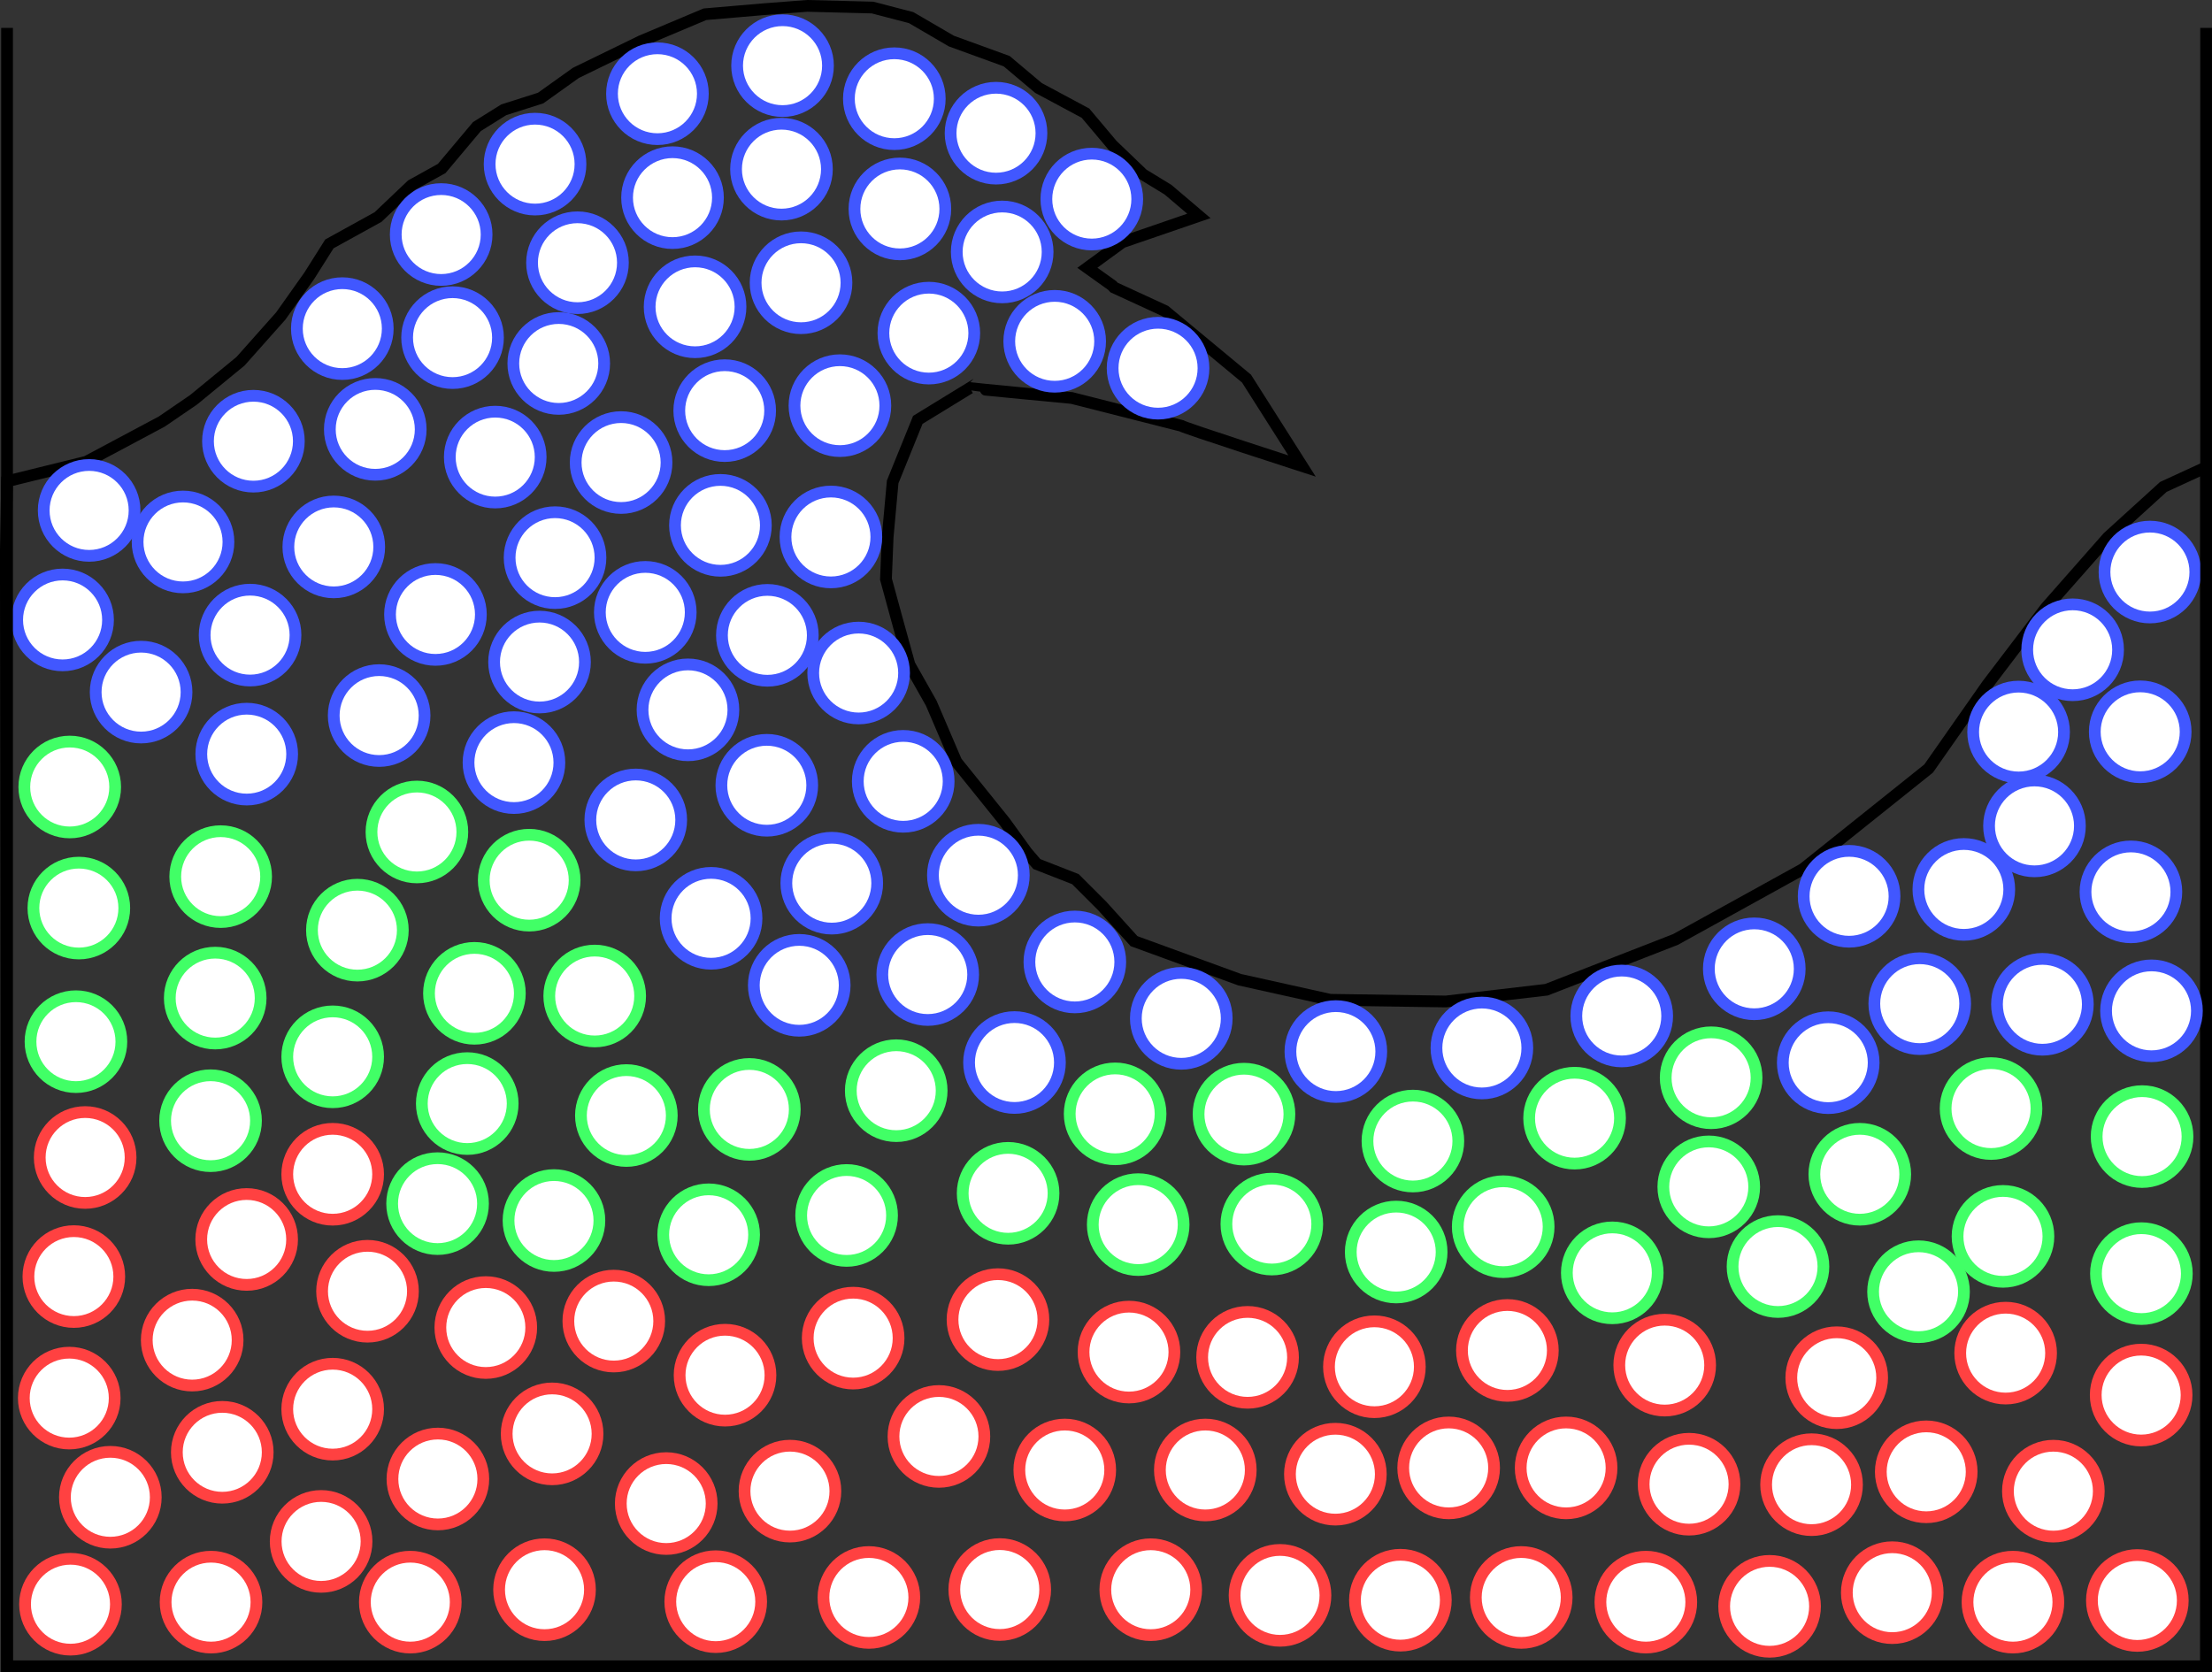 <?xml version="1.0" encoding="UTF-8" standalone="no"?>
<!-- Created with Inkscape (http://www.inkscape.org/) -->

<svg
   xmlns:dc="http://purl.org/dc/elements/1.1/"
   xmlns:cc="http://creativecommons.org/ns#"
   xmlns:rdf="http://www.w3.org/1999/02/22-rdf-syntax-ns#"
   xmlns:svg="http://www.w3.org/2000/svg"
   xmlns="http://www.w3.org/2000/svg"
   xmlns:sodipodi="http://sodipodi.sourceforge.net/DTD/sodipodi-0.dtd"
   xmlns:inkscape="http://www.inkscape.org/namespaces/inkscape"
   width="188.303"
   height="142.374"
   id="svg2"
   version="1.1"
   inkscape:version="0.91 r"
   sodipodi:docname="freezing-fluid.svg"
   inkscape:export-filename="/home/chardon/Documents/Depot/gforge/star/v1_CGF2015/images/particles-multiscale.png"
   inkscape:export-xdpi="400"
   inkscape:export-ydpi="400">
  <rect width="100%" height="100%" fill="#333333" stroke="none"/>
  <defs
     id="defs4">
    <marker
       inkscape:stockid="Arrow1Send"
       orient="auto"
       refY="0"
       refX="0"
       id="Arrow1Send"
       style="overflow:visible">
      <path
         id="path5031"
         d="M 0,0 5,-5 -12.5,0 5,5 0,0 Z"
         style="fill-rule:evenodd;stroke:#000000;stroke-width:1pt"
         transform="matrix(-0.2,0,0,-0.2,-1.2,0)"
         inkscape:connector-curvature="0" />
    </marker>
    <marker
       inkscape:stockid="Arrow1Mend"
       orient="auto"
       refY="0"
       refX="0"
       id="Arrow1Mend"
       style="overflow:visible">
      <path
         id="path5025"
         d="M 0,0 5,-5 -12.5,0 5,5 0,0 Z"
         style="fill-rule:evenodd;stroke:#000000;stroke-width:1pt"
         transform="matrix(-0.4,0,0,-0.4,-4,0)"
         inkscape:connector-curvature="0" />
    </marker>
    <marker
       inkscape:stockid="Arrow1Mend"
       orient="auto"
       refY="0"
       refX="0"
       id="Arrow1Mend-0"
       style="overflow:visible">
      <path
         inkscape:connector-curvature="0"
         id="path5025-7"
         d="M 0,0 5,-5 -12.5,0 5,5 0,0 Z"
         style="fill-rule:evenodd;stroke:#000000;stroke-width:1pt"
         transform="matrix(-0.4,0,0,-0.4,-4,0)" />
    </marker>
    <marker
       inkscape:stockid="Arrow1Send"
       orient="auto"
       refY="0"
       refX="0"
       id="Arrow1Send-8"
       style="overflow:visible">
      <path
         id="path5031-8"
         d="M 0,0 5,-5 -12.5,0 5,5 0,0 Z"
         style="fill-rule:evenodd;stroke:#000000;stroke-width:1pt"
         transform="matrix(-0.2,0,0,-0.2,-1.2,0)"
         inkscape:connector-curvature="0" />
    </marker>
    <marker
       inkscape:stockid="Arrow1Mstart"
       orient="auto"
       refY="0"
       refX="0"
       id="Arrow1Mstart"
       style="overflow:visible">
      <path
         inkscape:connector-curvature="0"
         id="path6493"
         d="M 0,0 5,-5 -12.5,0 5,5 0,0 Z"
         style="fill-rule:evenodd;stroke:#000000;stroke-width:1pt"
         transform="matrix(0.4,0,0,0.4,4,0)" />
    </marker>
    <marker
       style="overflow:visible"
       id="Arrow1Mend-0-0"
       refX="0"
       refY="0"
       orient="auto"
       inkscape:stockid="Arrow1Mend">
      <path
         transform="matrix(-0.4,0,0,-0.4,-4,0)"
         style="fill-rule:evenodd;stroke:#000000;stroke-width:1pt"
         d="M 0,0 5,-5 -12.5,0 5,5 0,0 Z"
         id="path5025-7-1"
         inkscape:connector-curvature="0" />
    </marker>
  </defs>
  <sodipodi:namedview
     id="base"
     pagecolor="#ffffff"
     bordercolor="#666666"
     borderopacity="1.0"
     inkscape:pageopacity="1"
     inkscape:pageshadow="2"
     inkscape:zoom="2.8"
     inkscape:cx="95.55882"
     inkscape:cy="38.854146"
     inkscape:document-units="px"
     inkscape:current-layer="layer1"
     showgrid="true"
     inkscape:window-width="1920"
     inkscape:window-height="984"
     inkscape:window-x="0"
     inkscape:window-y="27"
     inkscape:window-maximized="1"
     fit-margin-top="0"
     fit-margin-left="0"
     fit-margin-right="0"
     fit-margin-bottom="0">
    <inkscape:grid
       type="xygrid"
       id="grid2998"
       empspacing="5"
       visible="true"
       enabled="true"
       snapvisiblegridlinesonly="true"
       originx="-652.028"
       originy="193.452" />
  </sodipodi:namedview>
  <g
     inkscape:label="Calque 1"
     inkscape:groupmode="layer"
     id="layer1"
     transform="translate(-652.028,-1103.44)">
    <path
       style="fill:none;stroke:#000000;stroke-width:1;stroke-linecap:butt;stroke-linejoin:miter;stroke-miterlimit:4;stroke-dasharray:none;stroke-opacity:1"
       d="m 652.628,1144.42 6.75,-1.664 6.422,-3.425 2.711,-1.855 3.996,-3.282 3.425,-3.853 2.426,-3.425 1.712,-2.712 4.138,-2.283 2.854,-2.711 2.569,-1.427 2.997,-3.568 2.283,-1.427 3.14,-0.999 2.997,-2.141 5.566,-2.712 5.423,-2.283 4.995,-0.428 3.71,-0.285 5.566,0.143 3.282,0.856 3.425,1.998 4.709,1.712 2.711,2.283 3.996,2.141 2.283,2.712 2.604,2.497 2.141,1.309 2.628,2.233 -6.516,2.239 -2.98,2.175 2.126,1.518 0.141,0.16 4.343,1.999 6.939,5.759 4.73,7.447 c 0,0 -10.215,-3.307 -10.265,-3.427 l -9.345,-2.37 c 0,0 -8.669,-0.818 -8.676,-0.846 l -4.424,2.711 -2.141,5.28 -0.428,4.709 -0.143,3.568 0.856,3.14 1.142,4.138 1.855,3.282 2.141,4.995 4.138,5.138 1.855,2.569 0.856,0.999 3.282,1.284 2.283,2.283 2.711,2.997 8.991,3.282 7.706,1.712 9.847,0.143 8.562,-0.999 10.988,-4.281 10.846,-5.994 10.703,-8.562 4.995,-7.135 4.995,-6.565 5.28,-5.994 4.709,-4.281 3.639,-1.675 0,102.092 -187.202,0 -0.1,-94.933 z"
       id="path3000-0-1"
       inkscape:connector-curvature="0"
       sodipodi:nodetypes="ccccccccccccccccccccccccccccccccccccccccccccccccccccccccccccccccccccc" />
    <circle
       style="fill:#ffffff;fill-opacity:1;stroke:#4157ff;stroke-width:1;stroke-linecap:round;stroke-linejoin:round;stroke-miterlimit:4;stroke-dasharray:none;stroke-dashoffset:0;stroke-opacity:1"
       id="path3793-83-3-5-25"
       cx="750.611"
       cy="1134.789"
       r="3.867" />
    <circle
       style="fill:#ffffff;fill-opacity:1;stroke:#4157ff;stroke-width:1;stroke-linecap:round;stroke-linejoin:round;stroke-miterlimit:4;stroke-dasharray:none;stroke-dashoffset:0;stroke-opacity:1"
       id="path3793-83-3-5-9-4"
       cx="741.812"
       cy="1132.499"
       r="3.867" />
    <circle
       style="fill:#ffffff;fill-opacity:1;stroke:#4157ff;stroke-width:1;stroke-linecap:round;stroke-linejoin:round;stroke-miterlimit:4;stroke-dasharray:none;stroke-dashoffset:0;stroke-opacity:1"
       id="path3793-83-3-5-7-6"
       cx="744.971"
       cy="1120.39"
       r="3.867" />
    <circle
       style="fill:#ffffff;fill-opacity:1;stroke:#4157ff;stroke-width:1;stroke-linecap:round;stroke-linejoin:round;stroke-miterlimit:4;stroke-dasharray:none;stroke-dashoffset:0;stroke-opacity:1"
       id="path3793-83-3-5-72-0"
       cx="737.342"
       cy="1124.891"
       r="3.867" />
    <circle
       style="fill:#ffffff;fill-opacity:1;stroke:#4157ff;stroke-width:1;stroke-linecap:round;stroke-linejoin:round;stroke-miterlimit:4;stroke-dasharray:none;stroke-dashoffset:0;stroke-opacity:1"
       id="path3793-83-3-5-99-2"
       cx="736.817"
       cy="1114.78"
       r="3.867" />
    <circle
       style="fill:#ffffff;fill-opacity:1;stroke:#4157ff;stroke-width:1;stroke-linecap:round;stroke-linejoin:round;stroke-miterlimit:4;stroke-dasharray:none;stroke-dashoffset:0;stroke-opacity:1"
       id="path3793-83-3-5-4-5"
       cx="728.634"
       cy="1121.228"
       r="3.867" />
    <circle
       style="fill:#ffffff;fill-opacity:1;stroke:#4157ff;stroke-width:1;stroke-linecap:round;stroke-linejoin:round;stroke-miterlimit:4;stroke-dasharray:none;stroke-dashoffset:0;stroke-opacity:1"
       id="path3793-83-3-5-5-3"
       cx="728.16"
       cy="1111.844"
       r="3.867" />
    <circle
       style="fill:#ffffff;fill-opacity:1;stroke:#4157ff;stroke-width:1;stroke-linecap:round;stroke-linejoin:round;stroke-miterlimit:4;stroke-dasharray:none;stroke-dashoffset:0;stroke-opacity:1"
       id="path3793-83-3-5-59-6"
       cx="718.645"
       cy="1109.029"
       r="3.867" />
    <circle
       style="fill:#ffffff;fill-opacity:1;stroke:#4157ff;stroke-width:1;stroke-linecap:round;stroke-linejoin:round;stroke-miterlimit:4;stroke-dasharray:none;stroke-dashoffset:0;stroke-opacity:1"
       id="path3793-83-3-5-0-5"
       cx="718.554"
       cy="1117.842"
       r="3.867" />
    <circle
       style="fill:#ffffff;fill-opacity:1;stroke:#4157ff;stroke-width:1;stroke-linecap:round;stroke-linejoin:round;stroke-miterlimit:4;stroke-dasharray:none;stroke-dashoffset:0;stroke-opacity:1"
       id="path3793-83-3-5-6-4"
       cx="707.994"
       cy="1111.42"
       r="3.867" />
    <circle
       style="fill:#ffffff;fill-opacity:1;stroke:#4157ff;stroke-width:1;stroke-linecap:round;stroke-linejoin:round;stroke-miterlimit:4;stroke-dasharray:none;stroke-dashoffset:0;stroke-opacity:1"
       id="path3793-83-3-5-68-0"
       cx="709.278"
       cy="1120.268"
       r="3.867" />
    <circle
       style="fill:#ffffff;fill-opacity:1;stroke:#4157ff;stroke-width:1;stroke-linecap:round;stroke-linejoin:round;stroke-miterlimit:4;stroke-dasharray:none;stroke-dashoffset:0;stroke-opacity:1"
       id="path3793-83-3-5-8-5"
       cx="697.576"
       cy="1117.414"
       r="3.867" />
    <circle
       style="fill:#ffffff;fill-opacity:1;stroke:#4157ff;stroke-width:1;stroke-linecap:round;stroke-linejoin:round;stroke-miterlimit:4;stroke-dasharray:none;stroke-dashoffset:0;stroke-opacity:1"
       id="path3793-83-3-5-67-6"
       cx="673.031"
       cy="1167.647"
       r="3.867" />
    <circle
       style="fill:#ffffff;fill-opacity:1;stroke:#4157ff;stroke-width:1;stroke-linecap:round;stroke-linejoin:round;stroke-miterlimit:4;stroke-dasharray:none;stroke-dashoffset:0;stroke-opacity:1"
       id="path3793-83-3-5-07-9"
       cx="664.04"
       cy="1162.367"
       r="3.867" />
    <circle
       style="fill:#ffffff;fill-opacity:1;stroke:#4157ff;stroke-width:1;stroke-linecap:round;stroke-linejoin:round;stroke-miterlimit:4;stroke-dasharray:none;stroke-dashoffset:0;stroke-opacity:1"
       id="path3793-83-3-5-69-7"
       cx="673.316"
       cy="1157.514"
       r="3.867" />
    <circle
       style="fill:#ffffff;fill-opacity:1;stroke:#4157ff;stroke-width:1;stroke-linecap:round;stroke-linejoin:round;stroke-miterlimit:4;stroke-dasharray:none;stroke-dashoffset:0;stroke-opacity:1"
       id="path3793-83-3-5-3-0"
       cx="684.304"
       cy="1164.364"
       r="3.867" />
    <circle
       style="fill:#ffffff;fill-opacity:1;stroke:#4157ff;stroke-width:1;stroke-linecap:round;stroke-linejoin:round;stroke-miterlimit:4;stroke-dasharray:none;stroke-dashoffset:0;stroke-opacity:1"
       id="path3793-83-3-5-98-2"
       cx="695.78"
       cy="1168.37"
       r="3.867" />
    <circle
       style="fill:#ffffff;fill-opacity:1;stroke:#4157ff;stroke-width:1;stroke-linecap:round;stroke-linejoin:round;stroke-miterlimit:4;stroke-dasharray:none;stroke-dashoffset:0;stroke-opacity:1"
       id="path3793-83-3-5-76-8"
       cx="710.593"
       cy="1163.877"
       r="3.867" />
    <circle
       style="fill:#ffffff;fill-opacity:1;stroke:#4157ff;stroke-width:1;stroke-linecap:round;stroke-linejoin:round;stroke-miterlimit:4;stroke-dasharray:none;stroke-dashoffset:0;stroke-opacity:1"
       id="path3793-83-3-5-2-3"
       cx="717.304"
       cy="1170.299"
       r="3.867" />
    <circle
       style="fill:#ffffff;fill-opacity:1;stroke:#4157ff;stroke-width:1;stroke-linecap:round;stroke-linejoin:round;stroke-miterlimit:4;stroke-dasharray:none;stroke-dashoffset:0;stroke-opacity:1"
       id="path3793-83-3-5-1-3"
       cx="722.835"
       cy="1178.635"
       r="3.867" />
    <circle
       style="fill:#ffffff;fill-opacity:1;stroke:#4157ff;stroke-width:1;stroke-linecap:round;stroke-linejoin:round;stroke-miterlimit:4;stroke-dasharray:none;stroke-dashoffset:0;stroke-opacity:1"
       id="path3793-83-3-5-04-4"
       cx="731.004"
       cy="1186.414"
       r="3.867" />
    <circle
       style="fill:#ffffff;fill-opacity:1;stroke:#4157ff;stroke-width:1;stroke-linecap:round;stroke-linejoin:round;stroke-miterlimit:4;stroke-dasharray:none;stroke-dashoffset:0;stroke-opacity:1"
       id="path3793-83-3-5-41-8"
       cx="738.39"
       cy="1193.905"
       r="3.867" />
    <circle
       style="fill:#ffffff;fill-opacity:1;stroke:#41ff66;stroke-width:1;stroke-linecap:round;stroke-linejoin:round;stroke-miterlimit:4;stroke-dasharray:none;stroke-dashoffset:0;stroke-opacity:1"
       id="path3793-83-3-5-11-8"
       cx="746.957"
       cy="1198.275"
       r="3.867" />
    <circle
       style="fill:#ffffff;fill-opacity:1;stroke:#41ff66;stroke-width:1;stroke-linecap:round;stroke-linejoin:round;stroke-miterlimit:4;stroke-dasharray:none;stroke-dashoffset:0;stroke-opacity:1"
       id="path3793-83-3-5-52-7"
       cx="757.926"
       cy="1198.3"
       r="3.867" />
    <circle
       style="fill:#ffffff;fill-opacity:1;stroke:#41ff66;stroke-width:1;stroke-linecap:round;stroke-linejoin:round;stroke-miterlimit:4;stroke-dasharray:none;stroke-dashoffset:0;stroke-opacity:1"
       id="path3793-83-3-5-20-2"
       cx="772.305"
       cy="1200.591"
       r="3.867" />
    <circle
       style="fill:#ffffff;fill-opacity:1;stroke:#41ff66;stroke-width:1;stroke-linecap:round;stroke-linejoin:round;stroke-miterlimit:4;stroke-dasharray:none;stroke-dashoffset:0;stroke-opacity:1"
       id="path3793-83-3-5-90-4"
       cx="786.069"
       cy="1198.643"
       r="3.867" />
    <circle
       style="fill:#ffffff;fill-opacity:1;stroke:#41ff66;stroke-width:1;stroke-linecap:round;stroke-linejoin:round;stroke-miterlimit:4;stroke-dasharray:none;stroke-dashoffset:0;stroke-opacity:1"
       id="path3793-83-3-5-10-6"
       cx="797.693"
       cy="1195.202"
       r="3.867" />
    <circle
       style="fill:#ffffff;fill-opacity:1;stroke:#4157ff;stroke-width:1;stroke-linecap:round;stroke-linejoin:round;stroke-miterlimit:4;stroke-dasharray:none;stroke-dashoffset:0;stroke-opacity:1"
       id="path3793-83-3-5-60-3"
       cx="807.662"
       cy="1193.919"
       r="3.867" />
    <circle
       style="fill:#ffffff;fill-opacity:1;stroke:#4157ff;stroke-width:1;stroke-linecap:round;stroke-linejoin:round;stroke-miterlimit:4;stroke-dasharray:none;stroke-dashoffset:0;stroke-opacity:1"
       id="path3793-83-3-5-84-6"
       cx="815.452"
       cy="1188.894"
       r="3.867" />
    <circle
       style="fill:#ffffff;fill-opacity:1;stroke:#4157ff;stroke-width:1;stroke-linecap:round;stroke-linejoin:round;stroke-miterlimit:4;stroke-dasharray:none;stroke-dashoffset:0;stroke-opacity:1"
       id="path3793-83-3-5-677-8"
       cx="819.205"
       cy="1179.167"
       r="3.867" />
    <circle
       style="fill:#ffffff;fill-opacity:1;stroke:#4157ff;stroke-width:1;stroke-linecap:round;stroke-linejoin:round;stroke-miterlimit:4;stroke-dasharray:none;stroke-dashoffset:0;stroke-opacity:1"
       id="path3793-83-3-5-53-1"
       cx="825.219"
       cy="1173.758"
       r="3.867" />
    <circle
       style="fill:#ffffff;fill-opacity:1;stroke:#4157ff;stroke-width:1;stroke-linecap:round;stroke-linejoin:round;stroke-miterlimit:4;stroke-dasharray:none;stroke-dashoffset:0;stroke-opacity:1"
       id="path3793-83-3-5-81-7"
       cx="834.22"
       cy="1165.746"
       r="3.867" />
    <circle
       style="fill:#ffffff;fill-opacity:1;stroke:#4157ff;stroke-width:1;stroke-linecap:round;stroke-linejoin:round;stroke-miterlimit:4;stroke-dasharray:none;stroke-dashoffset:0;stroke-opacity:1"
       id="path3793-83-3-5-46-2"
       cx="835.047"
       cy="1152.145"
       r="3.867" />
    <circle
       style="fill:#ffffff;fill-opacity:1;stroke:#4157ff;stroke-width:1;stroke-linecap:round;stroke-linejoin:round;stroke-miterlimit:4;stroke-dasharray:none;stroke-dashoffset:0;stroke-opacity:1"
       id="path3793-83-3-5-01-8"
       cx="828.468"
       cy="1158.764"
       r="3.867" />
    <circle
       style="fill:#ffffff;fill-opacity:1;stroke:#4157ff;stroke-width:1;stroke-linecap:round;stroke-linejoin:round;stroke-miterlimit:4;stroke-dasharray:none;stroke-dashoffset:0;stroke-opacity:1"
       id="path3793-83-3-5-113-8"
       cx="823.867"
       cy="1165.767"
       r="3.867" />
    <circle
       style="fill:#ffffff;fill-opacity:1;stroke:#4157ff;stroke-width:1;stroke-linecap:round;stroke-linejoin:round;stroke-miterlimit:4;stroke-dasharray:none;stroke-dashoffset:0;stroke-opacity:1"
       id="path3793-83-3-5-75-4"
       cx="809.438"
       cy="1179.752"
       r="3.867" />
    <circle
       style="fill:#ffffff;fill-opacity:1;stroke:#4157ff;stroke-width:1;stroke-linecap:round;stroke-linejoin:round;stroke-miterlimit:4;stroke-dasharray:none;stroke-dashoffset:0;stroke-opacity:1"
       id="path3793-83-3-5-49-5"
       cx="801.366"
       cy="1185.927"
       r="3.867" />
    <circle
       style="fill:#ffffff;fill-opacity:1;stroke:#4157ff;stroke-width:1;stroke-linecap:round;stroke-linejoin:round;stroke-miterlimit:4;stroke-dasharray:none;stroke-dashoffset:0;stroke-opacity:1"
       id="path3793-83-3-5-89-3"
       cx="657.356"
       cy="1156.222"
       r="3.867" />
    <circle
       style="fill:#ffffff;fill-opacity:1;stroke:#4157ff;stroke-width:1;stroke-linecap:round;stroke-linejoin:round;stroke-miterlimit:4;stroke-dasharray:none;stroke-dashoffset:0;stroke-opacity:1"
       id="path3793-83-3-5-31-2"
       cx="667.608"
       cy="1149.582"
       r="3.867" />
    <circle
       style="fill:#ffffff;fill-opacity:1;stroke:#4157ff;stroke-width:1;stroke-linecap:round;stroke-linejoin:round;stroke-miterlimit:4;stroke-dasharray:none;stroke-dashoffset:0;stroke-opacity:1"
       id="path3793-83-3-5-13-0"
       cx="731.098"
       cy="1131.802"
       r="3.867" />
    <circle
       style="fill:#ffffff;fill-opacity:1;stroke:#4157ff;stroke-width:1;stroke-linecap:round;stroke-linejoin:round;stroke-miterlimit:4;stroke-dasharray:none;stroke-dashoffset:0;stroke-opacity:1"
       id="path3793-83-3-5-133-7"
       cx="720.219"
       cy="1127.515"
       r="3.867" />
    <circle
       style="fill:#ffffff;fill-opacity:1;stroke:#4157ff;stroke-width:1;stroke-linecap:round;stroke-linejoin:round;stroke-miterlimit:4;stroke-dasharray:none;stroke-dashoffset:0;stroke-opacity:1"
       id="path3793-83-3-5-95-4"
       cx="699.278"
       cy="1150.919"
       r="3.867" />
    <circle
       style="fill:#ffffff;fill-opacity:1;stroke:#4157ff;stroke-width:1;stroke-linecap:round;stroke-linejoin:round;stroke-miterlimit:4;stroke-dasharray:none;stroke-dashoffset:0;stroke-opacity:1"
       id="path3793-83-3-5-35-7"
       cx="689.097"
       cy="1155.755"
       r="3.867" />
    <circle
       style="fill:#ffffff;fill-opacity:1;stroke:#4157ff;stroke-width:1;stroke-linecap:round;stroke-linejoin:round;stroke-miterlimit:4;stroke-dasharray:none;stroke-dashoffset:0;stroke-opacity:1"
       id="path3793-83-3-5-104-3"
       cx="680.443"
       cy="1150.006"
       r="3.867" />
    <circle
       style="fill:#ffffff;fill-opacity:1;stroke:#4157ff;stroke-width:1;stroke-linecap:round;stroke-linejoin:round;stroke-miterlimit:4;stroke-dasharray:none;stroke-dashoffset:0;stroke-opacity:1"
       id="path3793-83-3-5-96-3"
       cx="673.601"
       cy="1141.005"
       r="3.867" />
    <circle
       style="fill:#ffffff;fill-opacity:1;stroke:#4157ff;stroke-width:1;stroke-linecap:round;stroke-linejoin:round;stroke-miterlimit:4;stroke-dasharray:none;stroke-dashoffset:0;stroke-opacity:1"
       id="path3793-83-3-5-50-4"
       cx="681.169"
       cy="1131.419"
       r="3.867" />
    <circle
       style="fill:#ffffff;fill-opacity:1;stroke:#4157ff;stroke-width:1;stroke-linecap:round;stroke-linejoin:round;stroke-miterlimit:4;stroke-dasharray:none;stroke-dashoffset:0;stroke-opacity:1"
       id="path3793-83-3-5-010-4"
       cx="689.584"
       cy="1123.408"
       r="3.867" />
    <circle
       style="fill:#ffffff;fill-opacity:1;stroke:#4157ff;stroke-width:1;stroke-linecap:round;stroke-linejoin:round;stroke-miterlimit:4;stroke-dasharray:none;stroke-dashoffset:0;stroke-opacity:1"
       id="path3793-83-3-5-34-7"
       cx="723.528"
       cy="1137.978"
       r="3.867" />
    <circle
       style="fill:#ffffff;fill-opacity:1;stroke:#4157ff;stroke-width:1;stroke-linecap:round;stroke-linejoin:round;stroke-miterlimit:4;stroke-dasharray:none;stroke-dashoffset:0;stroke-opacity:1"
       id="path3793-83-3-5-18-5"
       cx="722.762"
       cy="1149.158"
       r="3.867" />
    <circle
       style="fill:#ffffff;fill-opacity:1;stroke:#4157ff;stroke-width:1;stroke-linecap:round;stroke-linejoin:round;stroke-miterlimit:4;stroke-dasharray:none;stroke-dashoffset:0;stroke-opacity:1"
       id="path3793-83-3-5-28-9"
       cx="725.123"
       cy="1160.742"
       r="3.867" />
    <circle
       style="fill:#ffffff;fill-opacity:1;stroke:#4157ff;stroke-width:1;stroke-linecap:round;stroke-linejoin:round;stroke-miterlimit:4;stroke-dasharray:none;stroke-dashoffset:0;stroke-opacity:1"
       id="path3793-83-3-5-23-0"
       cx="728.917"
       cy="1169.964"
       r="3.867" />
    <circle
       style="fill:#ffffff;fill-opacity:1;stroke:#4157ff;stroke-width:1;stroke-linecap:round;stroke-linejoin:round;stroke-miterlimit:4;stroke-dasharray:none;stroke-dashoffset:0;stroke-opacity:1"
       id="path3793-83-3-5-846-9"
       cx="735.314"
       cy="1177.956"
       r="3.867" />
    <circle
       style="fill:#ffffff;fill-opacity:1;stroke:#4157ff;stroke-width:1;stroke-linecap:round;stroke-linejoin:round;stroke-miterlimit:4;stroke-dasharray:none;stroke-dashoffset:0;stroke-opacity:1"
       id="path3793-83-3-5-951-7"
       cx="743.527"
       cy="1185.342"
       r="3.867" />
    <circle
       style="fill:#ffffff;fill-opacity:1;stroke:#4157ff;stroke-width:1;stroke-linecap:round;stroke-linejoin:round;stroke-miterlimit:4;stroke-dasharray:none;stroke-dashoffset:0;stroke-opacity:1"
       id="path3793-83-3-5-206-9"
       cx="752.588"
       cy="1190.145"
       r="3.867" />
    <circle
       style="fill:#ffffff;fill-opacity:1;stroke:#4157ff;stroke-width:1;stroke-linecap:round;stroke-linejoin:round;stroke-miterlimit:4;stroke-dasharray:none;stroke-dashoffset:0;stroke-opacity:1"
       id="path3793-83-3-5-37-8"
       cx="765.746"
       cy="1192.971"
       r="3.867" />
    <circle
       style="fill:#ffffff;fill-opacity:1;stroke:#4157ff;stroke-width:1;stroke-linecap:round;stroke-linejoin:round;stroke-miterlimit:4;stroke-dasharray:none;stroke-dashoffset:0;stroke-opacity:1"
       id="path3793-83-3-5-91-2"
       cx="778.178"
       cy="1192.668"
       r="3.867" />
    <circle
       style="fill:#ffffff;fill-opacity:1;stroke:#4157ff;stroke-width:1;stroke-linecap:round;stroke-linejoin:round;stroke-miterlimit:4;stroke-dasharray:none;stroke-dashoffset:0;stroke-opacity:1"
       id="path3793-83-3-5-92-5"
       cx="790.084"
       cy="1189.943"
       r="3.867" />
    <circle
       style="fill:#ffffff;fill-opacity:1;stroke:#4157ff;stroke-width:1;stroke-linecap:round;stroke-linejoin:round;stroke-miterlimit:4;stroke-dasharray:none;stroke-dashoffset:0;stroke-opacity:1"
       id="path3793-83-3-5-70-6"
       cx="701.188"
       cy="1125.809"
       r="3.867" />
    <circle
       style="fill:#ffffff;fill-opacity:1;stroke:#4157ff;stroke-width:1;stroke-linecap:round;stroke-linejoin:round;stroke-miterlimit:4;stroke-dasharray:none;stroke-dashoffset:0;stroke-opacity:1"
       id="path3793-83-3-5-82-5"
       cx="690.553"
       cy="1132.186"
       r="3.867" />
    <circle
       style="fill:#ffffff;fill-opacity:1;stroke:#4157ff;stroke-width:1;stroke-linecap:round;stroke-linejoin:round;stroke-miterlimit:4;stroke-dasharray:none;stroke-dashoffset:0;stroke-opacity:1"
       id="path3793-83-3-5-00-2"
       cx="683.974"
       cy="1139.996"
       r="3.867" />
    <circle
       style="fill:#ffffff;fill-opacity:1;stroke:#4157ff;stroke-width:1;stroke-linecap:round;stroke-linejoin:round;stroke-miterlimit:4;stroke-dasharray:none;stroke-dashoffset:0;stroke-opacity:1"
       id="path3793-83-3-5-606-4"
       cx="694.186"
       cy="1142.357"
       r="3.867" />
    <circle
       style="fill:#ffffff;fill-opacity:1;stroke:#4157ff;stroke-width:1;stroke-linecap:round;stroke-linejoin:round;stroke-miterlimit:4;stroke-dasharray:none;stroke-dashoffset:0;stroke-opacity:1"
       id="path3793-83-3-5-234-8"
       cx="713.721"
       cy="1138.402"
       r="3.867" />
    <circle
       style="fill:#ffffff;fill-opacity:1;stroke:#4157ff;stroke-width:1;stroke-linecap:round;stroke-linejoin:round;stroke-miterlimit:4;stroke-dasharray:none;stroke-dashoffset:0;stroke-opacity:1"
       id="path3793-83-3-5-419-1"
       cx="711.198"
       cy="1129.562"
       r="3.867" />
    <circle
       style="fill:#ffffff;fill-opacity:1;stroke:#4157ff;stroke-width:1;stroke-linecap:round;stroke-linejoin:round;stroke-miterlimit:4;stroke-dasharray:none;stroke-dashoffset:0;stroke-opacity:1"
       id="path3793-83-3-5-993-6"
       cx="699.593"
       cy="1134.386"
       r="3.867" />
    <circle
       style="fill:#ffffff;fill-opacity:1;stroke:#4157ff;stroke-width:1;stroke-linecap:round;stroke-linejoin:round;stroke-miterlimit:4;stroke-dasharray:none;stroke-dashoffset:0;stroke-opacity:1"
       id="path3793-83-3-5-810-8"
       cx="704.901"
       cy="1142.822"
       r="3.867" />
    <circle
       style="fill:#ffffff;fill-opacity:1;stroke:#4157ff;stroke-width:1;stroke-linecap:round;stroke-linejoin:round;stroke-miterlimit:4;stroke-dasharray:none;stroke-dashoffset:0;stroke-opacity:1"
       id="path3793-83-3-5-15-1"
       cx="713.357"
       cy="1148.169"
       r="3.867" />
    <circle
       style="fill:#ffffff;fill-opacity:1;stroke:#4157ff;stroke-width:1;stroke-linecap:round;stroke-linejoin:round;stroke-miterlimit:4;stroke-dasharray:none;stroke-dashoffset:0;stroke-opacity:1"
       id="path3793-83-3-5-38-3"
       cx="717.353"
       cy="1157.533"
       r="3.867" />
    <circle
       style="fill:#ffffff;fill-opacity:1;stroke:#4157ff;stroke-width:1;stroke-linecap:round;stroke-linejoin:round;stroke-miterlimit:4;stroke-dasharray:none;stroke-dashoffset:0;stroke-opacity:1"
       id="path3793-83-3-5-907-5"
       cx="706.96"
       cy="1155.576"
       r="3.867" />
    <circle
       style="fill:#ffffff;fill-opacity:1;stroke:#4157ff;stroke-width:1;stroke-linecap:round;stroke-linejoin:round;stroke-miterlimit:4;stroke-dasharray:none;stroke-dashoffset:0;stroke-opacity:1"
       id="path3793-83-3-5-19-4"
       cx="697.957"
       cy="1159.808"
       r="3.867" />
    <path
       style="fill:none;stroke:#000000;stroke-width:1;stroke-linecap:butt;stroke-linejoin:miter;stroke-miterlimit:4;stroke-dasharray:none;stroke-opacity:1"
       d="m 652.628,1105.814 0,139.5 187.202,0 0,-139.5"
       id="path5008-6"
       inkscape:connector-curvature="0"
       sodipodi:nodetypes="cccc" />
    <circle
       style="fill:#ffffff;fill-opacity:1;stroke:#4157ff;stroke-width:1;stroke-linecap:round;stroke-linejoin:round;stroke-miterlimit:4;stroke-dasharray:none;stroke-dashoffset:0;stroke-opacity:1"
       id="path3793-83-3-5-31-3-4"
       cx="659.616"
       cy="1146.898"
       r="3.867" />
    <circle
       r="3.867"
       cy="1198.859"
       cx="669.952"
       style="fill:#ffffff;fill-opacity:1;stroke:#41ff66;stroke-width:1;stroke-linecap:round;stroke-linejoin:round;stroke-miterlimit:4;stroke-dasharray:none;stroke-dashoffset:0;stroke-opacity:1"
       id="path3793-83-3-5-3-0-3" />
    <circle
       r="3.867"
       cy="1170.446"
       cx="657.965"
       style="fill:#ffffff;fill-opacity:1;stroke:#41ff66;stroke-width:1;stroke-linecap:round;stroke-linejoin:round;stroke-miterlimit:4;stroke-dasharray:none;stroke-dashoffset:0;stroke-opacity:1"
       id="path3793-83-3-5-95-4-6" />
    <circle
       r="3.867"
       cy="1178.077"
       cx="670.814"
       style="fill:#ffffff;fill-opacity:1;stroke:#41ff66;stroke-width:1;stroke-linecap:round;stroke-linejoin:round;stroke-miterlimit:4;stroke-dasharray:none;stroke-dashoffset:0;stroke-opacity:1"
       id="path3793-83-3-5-35-7-7" />
    <circle
       r="3.867"
       cy="1174.276"
       cx="687.519"
       style="fill:#ffffff;fill-opacity:1;stroke:#41ff66;stroke-width:1;stroke-linecap:round;stroke-linejoin:round;stroke-miterlimit:4;stroke-dasharray:none;stroke-dashoffset:0;stroke-opacity:1"
       id="path3793-83-3-5-606-4-5" />
    <circle
       r="3.867"
       cy="1182.635"
       cx="682.452"
       style="fill:#ffffff;fill-opacity:1;stroke:#41ff66;stroke-width:1;stroke-linecap:round;stroke-linejoin:round;stroke-miterlimit:4;stroke-dasharray:none;stroke-dashoffset:0;stroke-opacity:1"
       id="path3793-83-3-5-19-4-3" />
    <circle
       r="3.867"
       cy="1229.364"
       cx="689.304"
       style="fill:#ffffff;fill-opacity:1;stroke:#ff4141;stroke-width:1;stroke-linecap:round;stroke-linejoin:round;stroke-miterlimit:4;stroke-dasharray:none;stroke-dashoffset:0;stroke-opacity:1"
       id="path3793-83-3-5-3-0-5" />
    <circle
       r="3.867"
       cy="1215.919"
       cx="704.278"
       style="fill:#ffffff;fill-opacity:1;stroke:#ff4141;stroke-width:1;stroke-linecap:round;stroke-linejoin:round;stroke-miterlimit:4;stroke-dasharray:none;stroke-dashoffset:0;stroke-opacity:1"
       id="path3793-83-3-5-95-4-62" />
    <circle
       r="3.867"
       cy="1216.469"
       cx="693.383"
       style="fill:#ffffff;fill-opacity:1;stroke:#ff4141;stroke-width:1;stroke-linecap:round;stroke-linejoin:round;stroke-miterlimit:4;stroke-dasharray:none;stroke-dashoffset:0;stroke-opacity:1"
       id="path3793-83-3-5-35-7-9" />
    <circle
       r="3.867"
       cy="1207.357"
       cx="699.186"
       style="fill:#ffffff;fill-opacity:1;stroke:#41ff66;stroke-width:1;stroke-linecap:round;stroke-linejoin:round;stroke-miterlimit:4;stroke-dasharray:none;stroke-dashoffset:0;stroke-opacity:1"
       id="path3793-83-3-5-606-4-1" />
    <circle
       r="3.867"
       cy="1225.522"
       cx="699.028"
       style="fill:#ffffff;fill-opacity:1;stroke:#ff4141;stroke-width:1;stroke-linecap:round;stroke-linejoin:round;stroke-miterlimit:4;stroke-dasharray:none;stroke-dashoffset:0;stroke-opacity:1"
       id="path3793-83-3-5-19-4-2" />
    <circle
       r="3.867"
       cy="1208.707"
       cx="822.538"
       style="fill:#ffffff;fill-opacity:1;stroke:#41ff66;stroke-width:1;stroke-linecap:round;stroke-linejoin:round;stroke-miterlimit:4;stroke-dasharray:none;stroke-dashoffset:0;stroke-opacity:1"
       id="path3793-83-3-5-3-0-7" />
    <circle
       r="3.867"
       cy="1188.948"
       cx="825.894"
       style="fill:#ffffff;fill-opacity:1;stroke:#4157ff;stroke-width:1;stroke-linecap:round;stroke-linejoin:round;stroke-miterlimit:4;stroke-dasharray:none;stroke-dashoffset:0;stroke-opacity:1"
       id="path3793-83-3-5-95-4-0" />
    <circle
       r="3.867"
       cy="1197.824"
       cx="821.522"
       style="fill:#ffffff;fill-opacity:1;stroke:#41ff66;stroke-width:1;stroke-linecap:round;stroke-linejoin:round;stroke-miterlimit:4;stroke-dasharray:none;stroke-dashoffset:0;stroke-opacity:1"
       id="path3793-83-3-5-35-7-93" />
    <circle
       r="3.867"
       cy="1179.376"
       cx="833.429"
       style="fill:#ffffff;fill-opacity:1;stroke:#4157ff;stroke-width:1;stroke-linecap:round;stroke-linejoin:round;stroke-miterlimit:4;stroke-dasharray:none;stroke-dashoffset:0;stroke-opacity:1"
       id="path3793-83-3-5-606-4-6" />
    <circle
       r="3.867"
       cy="1189.503"
       cx="835.18"
       style="fill:#ffffff;fill-opacity:1;stroke:#4157ff;stroke-width:1;stroke-linecap:round;stroke-linejoin:round;stroke-miterlimit:4;stroke-dasharray:none;stroke-dashoffset:0;stroke-opacity:1"
       id="path3793-83-3-5-19-4-0" />
    <circle
       r="3.867"
       cy="1215.793"
       cx="736.983"
       style="fill:#ffffff;fill-opacity:1;stroke:#ff4141;stroke-width:1;stroke-linecap:round;stroke-linejoin:round;stroke-miterlimit:4;stroke-dasharray:none;stroke-dashoffset:0;stroke-opacity:1"
       id="path3793-83-3-5-3-0-6" />
    <circle
       r="3.867"
       cy="1207.705"
       cx="748.921"
       style="fill:#ffffff;fill-opacity:1;stroke:#41ff66;stroke-width:1;stroke-linecap:round;stroke-linejoin:round;stroke-miterlimit:4;stroke-dasharray:none;stroke-dashoffset:0;stroke-opacity:1"
       id="path3793-83-3-5-95-4-2" />
    <circle
       r="3.867"
       cy="1205.04"
       cx="737.847"
       style="fill:#ffffff;fill-opacity:1;stroke:#41ff66;stroke-width:1;stroke-linecap:round;stroke-linejoin:round;stroke-miterlimit:4;stroke-dasharray:none;stroke-dashoffset:0;stroke-opacity:1"
       id="path3793-83-3-5-35-7-6" />
    <circle
       r="3.867"
       cy="1188.013"
       cx="692.415"
       style="fill:#ffffff;fill-opacity:1;stroke:#41ff66;stroke-width:1;stroke-linecap:round;stroke-linejoin:round;stroke-miterlimit:4;stroke-dasharray:none;stroke-dashoffset:0;stroke-opacity:1"
       id="path3793-83-3-5-606-4-18" />
    <circle
       r="3.867"
       cy="1218.558"
       cx="748.135"
       style="fill:#ffffff;fill-opacity:1;stroke:#ff4141;stroke-width:1;stroke-linecap:round;stroke-linejoin:round;stroke-miterlimit:4;stroke-dasharray:none;stroke-dashoffset:0;stroke-opacity:1"
       id="path3793-83-3-5-19-4-7" />
    <circle
       r="3.867"
       cy="1197.4"
       cx="691.804"
       style="fill:#ffffff;fill-opacity:1;stroke:#41ff66;stroke-width:1;stroke-linecap:round;stroke-linejoin:round;stroke-miterlimit:4;stroke-dasharray:none;stroke-dashoffset:0;stroke-opacity:1"
       id="path3793-83-3-5-3-0-9" />
    <circle
       r="3.867"
       cy="1181.626"
       cx="712.561"
       style="fill:#ffffff;fill-opacity:1;stroke:#4157ff;stroke-width:1;stroke-linecap:round;stroke-linejoin:round;stroke-miterlimit:4;stroke-dasharray:none;stroke-dashoffset:0;stroke-opacity:1"
       id="path3793-83-3-5-95-4-20" />
    <circle
       cy="1178.38"
       cx="697.077"
       style="fill:#ffffff;fill-opacity:1;stroke:#41ff66;stroke-width:1;stroke-linecap:round;stroke-linejoin:round;stroke-miterlimit:4;stroke-dasharray:none;stroke-dashoffset:0;stroke-opacity:1"
       id="path3793-83-3-5-35-7-2"
       r="3.867" />
    <circle
       r="3.867"
       cy="1173.25"
       cx="706.15"
       style="fill:#ffffff;fill-opacity:1;stroke:#4157ff;stroke-width:1;stroke-linecap:round;stroke-linejoin:round;stroke-miterlimit:4;stroke-dasharray:none;stroke-dashoffset:0;stroke-opacity:1"
       id="path3793-83-3-5-606-4-3" />
    <circle
       r="3.867"
       cy="1188.242"
       cx="702.654"
       style="fill:#ffffff;fill-opacity:1;stroke:#41ff66;stroke-width:1;stroke-linecap:round;stroke-linejoin:round;stroke-miterlimit:4;stroke-dasharray:none;stroke-dashoffset:0;stroke-opacity:1"
       id="path3793-83-3-5-19-4-75" />
    <circle
       r="3.867"
       cy="1219.007"
       cx="758.233"
       style="fill:#ffffff;fill-opacity:1;stroke:#ff4141;stroke-width:1;stroke-linecap:round;stroke-linejoin:round;stroke-miterlimit:4;stroke-dasharray:none;stroke-dashoffset:0;stroke-opacity:1"
       id="path3793-83-3-5-3-0-92" />
    <circle
       r="3.867"
       cy="1207.883"
       cx="779.992"
       style="fill:#ffffff;fill-opacity:1;stroke:#41ff66;stroke-width:1;stroke-linecap:round;stroke-linejoin:round;stroke-miterlimit:4;stroke-dasharray:none;stroke-dashoffset:0;stroke-opacity:1"
       id="path3793-83-3-5-95-4-28" />
    <circle
       r="3.867"
       cy="1210.04"
       cx="770.883"
       style="fill:#ffffff;fill-opacity:1;stroke:#41ff66;stroke-width:1;stroke-linecap:round;stroke-linejoin:round;stroke-miterlimit:4;stroke-dasharray:none;stroke-dashoffset:0;stroke-opacity:1"
       id="path3793-83-3-5-35-7-97" />
    <circle
       r="3.867"
       cy="1207.66"
       cx="760.296"
       style="fill:#ffffff;fill-opacity:1;stroke:#41ff66;stroke-width:1;stroke-linecap:round;stroke-linejoin:round;stroke-miterlimit:4;stroke-dasharray:none;stroke-dashoffset:0;stroke-opacity:1"
       id="path3793-83-3-5-606-4-36" />
    <circle
       r="3.867"
       cy="1219.808"
       cx="769.028"
       style="fill:#ffffff;fill-opacity:1;stroke:#ff4141;stroke-width:1;stroke-linecap:round;stroke-linejoin:round;stroke-miterlimit:4;stroke-dasharray:none;stroke-dashoffset:0;stroke-opacity:1"
       id="path3793-83-3-5-19-4-1" />
    <circle
       r="3.867"
       cy="1225.741"
       cx="731.956"
       style="fill:#ffffff;fill-opacity:1;stroke:#ff4141;stroke-width:1;stroke-linecap:round;stroke-linejoin:round;stroke-miterlimit:4;stroke-dasharray:none;stroke-dashoffset:0;stroke-opacity:1"
       id="path3793-83-3-5-95-4-9" />
    <circle
       r="3.867"
       cy="1230.397"
       cx="719.276"
       style="fill:#ffffff;fill-opacity:1;stroke:#ff4141;stroke-width:1;stroke-linecap:round;stroke-linejoin:round;stroke-miterlimit:4;stroke-dasharray:none;stroke-dashoffset:0;stroke-opacity:1"
       id="path3793-83-3-5-35-7-3" />
    <circle
       r="3.867"
       cy="1187.332"
       cx="720.066"
       style="fill:#ffffff;fill-opacity:1;stroke:#4157ff;stroke-width:1;stroke-linecap:round;stroke-linejoin:round;stroke-miterlimit:4;stroke-dasharray:none;stroke-dashoffset:0;stroke-opacity:1"
       id="path3793-83-3-5-606-4-19" />
    <circle
       r="3.867"
       cy="1239.451"
       cx="725.993"
       style="fill:#ffffff;fill-opacity:1;stroke:#ff4141;stroke-width:1;stroke-linecap:round;stroke-linejoin:round;stroke-miterlimit:4;stroke-dasharray:none;stroke-dashoffset:0;stroke-opacity:1"
       id="path3793-83-3-5-19-4-4" />
    <circle
       r="3.867"
       cy="1222.477"
       cx="657.923"
       style="fill:#ffffff;fill-opacity:1;stroke:#ff4141;stroke-width:1;stroke-linecap:round;stroke-linejoin:round;stroke-miterlimit:4;stroke-dasharray:none;stroke-dashoffset:0;stroke-opacity:1"
       id="path3793-83-3-5-98-2-7" />
    <circle
       r="3.867"
       cy="1227.091"
       cx="670.95"
       style="fill:#ffffff;fill-opacity:1;stroke:#ff4141;stroke-width:1;stroke-linecap:round;stroke-linejoin:round;stroke-miterlimit:4;stroke-dasharray:none;stroke-dashoffset:0;stroke-opacity:1"
       id="path3793-83-3-5-76-8-8" />
    <circle
       r="3.867"
       cy="1201.991"
       cx="659.278"
       style="fill:#ffffff;fill-opacity:1;stroke:#ff4141;stroke-width:1;stroke-linecap:round;stroke-linejoin:round;stroke-miterlimit:4;stroke-dasharray:none;stroke-dashoffset:0;stroke-opacity:1"
       id="path3793-83-3-5-95-4-4" />
    <circle
       r="3.867"
       cy="1217.54"
       cx="668.389"
       style="fill:#ffffff;fill-opacity:1;stroke:#ff4141;stroke-width:1;stroke-linecap:round;stroke-linejoin:round;stroke-miterlimit:4;stroke-dasharray:none;stroke-dashoffset:0;stroke-opacity:1"
       id="path3793-83-3-5-907-5-5" />
    <circle
       r="3.867"
       cy="1212.129"
       cx="658.314"
       style="fill:#ffffff;fill-opacity:1;stroke:#ff4141;stroke-width:1;stroke-linecap:round;stroke-linejoin:round;stroke-miterlimit:4;stroke-dasharray:none;stroke-dashoffset:0;stroke-opacity:1"
       id="path3793-83-3-5-19-4-03" />
    <circle
       r="3.867"
       cy="1234.678"
       cx="679.364"
       style="fill:#ffffff;fill-opacity:1;stroke:#ff4141;stroke-width:1;stroke-linecap:round;stroke-linejoin:round;stroke-miterlimit:4;stroke-dasharray:none;stroke-dashoffset:0;stroke-opacity:1"
       id="path3793-83-3-5-606-4-3-6" />
    <circle
       r="3.867"
       cy="1220.526"
       cx="713.749"
       style="fill:#ffffff;fill-opacity:1;stroke:#ff4141;stroke-width:1;stroke-linecap:round;stroke-linejoin:round;stroke-miterlimit:4;stroke-dasharray:none;stroke-dashoffset:0;stroke-opacity:1"
       id="path3793-83-3-5-98-2-1" />
    <circle
       r="3.867"
       cy="1206.926"
       cx="724.098"
       style="fill:#ffffff;fill-opacity:1;stroke:#41ff66;stroke-width:1;stroke-linecap:round;stroke-linejoin:round;stroke-miterlimit:4;stroke-dasharray:none;stroke-dashoffset:0;stroke-opacity:1"
       id="path3793-83-3-5-76-8-0" />
    <circle
       r="3.867"
       cy="1197.896"
       cx="715.818"
       style="fill:#ffffff;fill-opacity:1;stroke:#41ff66;stroke-width:1;stroke-linecap:round;stroke-linejoin:round;stroke-miterlimit:4;stroke-dasharray:none;stroke-dashoffset:0;stroke-opacity:1"
       id="path3793-83-3-5-95-4-63" />
    <circle
       r="3.867"
       cy="1196.303"
       cx="728.322"
       style="fill:#ffffff;fill-opacity:1;stroke:#41ff66;stroke-width:1;stroke-linecap:round;stroke-linejoin:round;stroke-miterlimit:4;stroke-dasharray:none;stroke-dashoffset:0;stroke-opacity:1"
       id="path3793-83-3-5-907-5-2" />
    <circle
       r="3.867"
       cy="1208.571"
       cx="712.355"
       style="fill:#ffffff;fill-opacity:1;stroke:#41ff66;stroke-width:1;stroke-linecap:round;stroke-linejoin:round;stroke-miterlimit:4;stroke-dasharray:none;stroke-dashoffset:0;stroke-opacity:1"
       id="path3793-83-3-5-19-4-06" />
    <circle
       r="3.867"
       cy="1217.37"
       cx="724.655"
       style="fill:#ffffff;fill-opacity:1;stroke:#ff4141;stroke-width:1;stroke-linecap:round;stroke-linejoin:round;stroke-miterlimit:4;stroke-dasharray:none;stroke-dashoffset:0;stroke-opacity:1"
       id="path3793-83-3-5-606-4-3-1" />
    <circle
       r="3.867"
       cy="1218.647"
       cx="822.764"
       style="fill:#ffffff;fill-opacity:1;stroke:#ff4141;stroke-width:1;stroke-linecap:round;stroke-linejoin:round;stroke-miterlimit:4;stroke-dasharray:none;stroke-dashoffset:0;stroke-opacity:1"
       id="path3793-83-3-5-95-4-9-5" />
    <circle
       r="3.867"
       cy="1228.752"
       cx="816.005"
       style="fill:#ffffff;fill-opacity:1;stroke:#ff4141;stroke-width:1;stroke-linecap:round;stroke-linejoin:round;stroke-miterlimit:4;stroke-dasharray:none;stroke-dashoffset:0;stroke-opacity:1"
       id="path3793-83-3-5-35-7-3-5" />
    <circle
       r="3.867"
       cy="1229.808"
       cx="795.814"
       style="fill:#ffffff;fill-opacity:1;stroke:#ff4141;stroke-width:1;stroke-linecap:round;stroke-linejoin:round;stroke-miterlimit:4;stroke-dasharray:none;stroke-dashoffset:0;stroke-opacity:1"
       id="path3793-83-3-5-19-4-4-4" />
    <circle
       r="3.867"
       cy="1200.211"
       cx="834.379"
       style="fill:#ffffff;fill-opacity:1;stroke:#41ff66;stroke-width:1;stroke-linecap:round;stroke-linejoin:round;stroke-miterlimit:4;stroke-dasharray:none;stroke-dashoffset:0;stroke-opacity:1"
       id="path3793-83-3-5-95-4-9-7" />
    <circle
       r="3.867"
       cy="1222.219"
       cx="834.3"
       style="fill:#ffffff;fill-opacity:1;stroke:#ff4141;stroke-width:1;stroke-linecap:round;stroke-linejoin:round;stroke-miterlimit:4;stroke-dasharray:none;stroke-dashoffset:0;stroke-opacity:1"
       id="path3793-83-3-5-35-7-3-6" />
    <circle
       r="3.867"
       cy="1211.878"
       cx="834.321"
       style="fill:#ffffff;fill-opacity:1;stroke:#41ff66;stroke-width:1;stroke-linecap:round;stroke-linejoin:round;stroke-miterlimit:4;stroke-dasharray:none;stroke-dashoffset:0;stroke-opacity:1"
       id="path3793-83-3-5-19-4-4-5" />
    <circle
       r="3.867"
       cy="1188.419"
       cx="670.349"
       style="fill:#ffffff;fill-opacity:1;stroke:#41ff66;stroke-width:1;stroke-linecap:round;stroke-linejoin:round;stroke-miterlimit:4;stroke-dasharray:none;stroke-dashoffset:0;stroke-opacity:1"
       id="path3793-83-3-5-95-4-9-6" />
    <circle
       r="3.867"
       cy="1180.755"
       cx="658.74"
       style="fill:#ffffff;fill-opacity:1;stroke:#41ff66;stroke-width:1;stroke-linecap:round;stroke-linejoin:round;stroke-miterlimit:4;stroke-dasharray:none;stroke-dashoffset:0;stroke-opacity:1"
       id="path3793-83-3-5-35-7-3-9" />
    <circle
       r="3.867"
       cy="1192.129"
       cx="658.493"
       style="fill:#ffffff;fill-opacity:1;stroke:#41ff66;stroke-width:1;stroke-linecap:round;stroke-linejoin:round;stroke-miterlimit:4;stroke-dasharray:none;stroke-dashoffset:0;stroke-opacity:1"
       id="path3793-83-3-5-19-4-4-3" />
    <circle
       r="3.867"
       cy="1205.919"
       cx="689.278"
       style="fill:#ffffff;fill-opacity:1;stroke:#41ff66;stroke-width:1;stroke-linecap:round;stroke-linejoin:round;stroke-miterlimit:4;stroke-dasharray:none;stroke-dashoffset:0;stroke-opacity:1"
       id="path3793-83-3-5-95-4-9-74" />
    <circle
       r="3.867"
       cy="1208.969"
       cx="673.026"
       style="fill:#ffffff;fill-opacity:1;stroke:#ff4141;stroke-width:1;stroke-linecap:round;stroke-linejoin:round;stroke-miterlimit:4;stroke-dasharray:none;stroke-dashoffset:0;stroke-opacity:1"
       id="path3793-83-3-5-35-7-3-52" />
    <circle
       r="3.867"
       cy="1213.379"
       cx="683.314"
       style="fill:#ffffff;fill-opacity:1;stroke:#ff4141;stroke-width:1;stroke-linecap:round;stroke-linejoin:round;stroke-miterlimit:4;stroke-dasharray:none;stroke-dashoffset:0;stroke-opacity:1"
       id="path3793-83-3-5-19-4-4-54" />
    <circle
       r="3.867"
       cy="1231.455"
       cx="708.742"
       style="fill:#ffffff;fill-opacity:1;stroke:#ff4141;stroke-width:1;stroke-linecap:round;stroke-linejoin:round;stroke-miterlimit:4;stroke-dasharray:none;stroke-dashoffset:0;stroke-opacity:1"
       id="path3793-83-3-5-95-4-9-744" />
    <circle
       r="3.867"
       cy="1238.79"
       cx="698.383"
       style="fill:#ffffff;fill-opacity:1;stroke:#ff4141;stroke-width:1;stroke-linecap:round;stroke-linejoin:round;stroke-miterlimit:4;stroke-dasharray:none;stroke-dashoffset:0;stroke-opacity:1"
       id="path3793-83-3-5-35-7-3-3" />
    <circle
       r="3.867"
       cy="1239.808"
       cx="712.957"
       style="fill:#ffffff;fill-opacity:1;stroke:#ff4141;stroke-width:1;stroke-linecap:round;stroke-linejoin:round;stroke-miterlimit:4;stroke-dasharray:none;stroke-dashoffset:0;stroke-opacity:1"
       id="path3793-83-3-5-19-4-4-0" />
    <circle
       r="3.867"
       cy="1228.598"
       cx="754.635"
       style="fill:#ffffff;fill-opacity:1;stroke:#ff4141;stroke-width:1;stroke-linecap:round;stroke-linejoin:round;stroke-miterlimit:4;stroke-dasharray:none;stroke-dashoffset:0;stroke-opacity:1"
       id="path3793-83-3-5-95-4-9-78" />
    <circle
       r="3.867"
       cy="1238.79"
       cx="749.99"
       style="fill:#ffffff;fill-opacity:1;stroke:#ff4141;stroke-width:1;stroke-linecap:round;stroke-linejoin:round;stroke-miterlimit:4;stroke-dasharray:none;stroke-dashoffset:0;stroke-opacity:1"
       id="path3793-83-3-5-35-7-3-68" />
    <circle
       r="3.867"
       cy="1239.272"
       cx="760.993"
       style="fill:#ffffff;fill-opacity:1;stroke:#ff4141;stroke-width:1;stroke-linecap:round;stroke-linejoin:round;stroke-miterlimit:4;stroke-dasharray:none;stroke-dashoffset:0;stroke-opacity:1"
       id="path3793-83-3-5-19-4-4-8" />
    <circle
       r="3.867"
       cy="1204.491"
       cx="797.492"
       style="fill:#ffffff;fill-opacity:1;stroke:#41ff66;stroke-width:1;stroke-linecap:round;stroke-linejoin:round;stroke-miterlimit:4;stroke-dasharray:none;stroke-dashoffset:0;stroke-opacity:1"
       id="path3793-83-3-5-95-4-9-4" />
    <circle
       r="3.867"
       cy="1239.683"
       cx="771.24"
       style="fill:#ffffff;fill-opacity:1;stroke:#ff4141;stroke-width:1;stroke-linecap:round;stroke-linejoin:round;stroke-miterlimit:4;stroke-dasharray:none;stroke-dashoffset:0;stroke-opacity:1"
       id="path3793-83-3-5-35-7-3-31" />
    <circle
       r="3.867"
       cy="1239.451"
       cx="781.528"
       style="fill:#ffffff;fill-opacity:1;stroke:#ff4141;stroke-width:1;stroke-linecap:round;stroke-linejoin:round;stroke-miterlimit:4;stroke-dasharray:none;stroke-dashoffset:0;stroke-opacity:1"
       id="path3793-83-3-5-19-4-4-49" />
    <circle
       r="3.867"
       cy="1239.707"
       cx="833.976"
       style="fill:#ffffff;fill-opacity:1;stroke:#ff4141;stroke-width:1;stroke-linecap:round;stroke-linejoin:round;stroke-miterlimit:4;stroke-dasharray:none;stroke-dashoffset:0;stroke-opacity:1"
       id="path3793-83-3-5-95-4-9-2" />
    <circle
       r="3.867"
       cy="1230.4"
       cx="826.826"
       style="fill:#ffffff;fill-opacity:1;stroke:#ff4141;stroke-width:1;stroke-linecap:round;stroke-linejoin:round;stroke-miterlimit:4;stroke-dasharray:none;stroke-dashoffset:0;stroke-opacity:1"
       id="path3793-83-3-5-35-7-3-0" />
    <circle
       r="3.867"
       cy="1239.043"
       cx="813.112"
       style="fill:#ffffff;fill-opacity:1;stroke:#ff4141;stroke-width:1;stroke-linecap:round;stroke-linejoin:round;stroke-miterlimit:4;stroke-dasharray:none;stroke-dashoffset:0;stroke-opacity:1"
       id="path3793-83-3-5-19-4-4-6" />
    <circle
       r="3.867"
       cy="1193.419"
       cx="680.349"
       style="fill:#ffffff;fill-opacity:1;stroke:#41ff66;stroke-width:1;stroke-linecap:round;stroke-linejoin:round;stroke-miterlimit:4;stroke-dasharray:none;stroke-dashoffset:0;stroke-opacity:1"
       id="path3793-83-3-5-95-4-9-6-8" />
    <circle
       r="3.867"
       cy="1198.419"
       cx="705.349"
       style="fill:#ffffff;fill-opacity:1;stroke:#41ff66;stroke-width:1;stroke-linecap:round;stroke-linejoin:round;stroke-miterlimit:4;stroke-dasharray:none;stroke-dashoffset:0;stroke-opacity:1"
       id="path3793-83-3-5-95-4-9-6-9" />
    <circle
       r="3.867"
       cy="1230.919"
       cx="661.421"
       style="fill:#ffffff;fill-opacity:1;stroke:#ff4141;stroke-width:1;stroke-linecap:round;stroke-linejoin:round;stroke-miterlimit:4;stroke-dasharray:none;stroke-dashoffset:0;stroke-opacity:1"
       id="path3793-83-3-5-95-4-9-6-2" />
    <circle
       r="3.867"
       cy="1240.026"
       cx="658.028"
       style="fill:#ffffff;fill-opacity:1;stroke:#ff4141;stroke-width:1;stroke-linecap:round;stroke-linejoin:round;stroke-miterlimit:4;stroke-dasharray:none;stroke-dashoffset:0;stroke-opacity:1"
       id="path3793-83-3-5-95-4-9-6-6" />
    <circle
       r="3.867"
       cy="1239.848"
       cx="669.992"
       style="fill:#ffffff;fill-opacity:1;stroke:#ff4141;stroke-width:1;stroke-linecap:round;stroke-linejoin:round;stroke-miterlimit:4;stroke-dasharray:none;stroke-dashoffset:0;stroke-opacity:1"
       id="path3793-83-3-5-95-4-9-6-64" />
    <circle
       r="3.867"
       cy="1239.848"
       cx="686.956"
       style="fill:#ffffff;fill-opacity:1;stroke:#ff4141;stroke-width:1;stroke-linecap:round;stroke-linejoin:round;stroke-miterlimit:4;stroke-dasharray:none;stroke-dashoffset:0;stroke-opacity:1"
       id="path3793-83-3-5-95-4-9-6-95" />
    <circle
       r="3.867"
       cy="1223.419"
       cx="680.349"
       style="fill:#ffffff;fill-opacity:1;stroke:#ff4141;stroke-width:1;stroke-linecap:round;stroke-linejoin:round;stroke-miterlimit:4;stroke-dasharray:none;stroke-dashoffset:0;stroke-opacity:1"
       id="path3793-83-3-5-95-4-9-6-0" />
    <circle
       r="3.867"
       cy="1203.419"
       cx="680.349"
       style="fill:#ffffff;fill-opacity:1;stroke:#ff4141;stroke-width:1;stroke-linecap:round;stroke-linejoin:round;stroke-miterlimit:4;stroke-dasharray:none;stroke-dashoffset:0;stroke-opacity:1"
       id="path3793-83-3-5-95-4-9-6-4" />
    <circle
       r="3.867"
       cy="1238.776"
       cx="737.135"
       style="fill:#ffffff;fill-opacity:1;stroke:#ff4141;stroke-width:1;stroke-linecap:round;stroke-linejoin:round;stroke-miterlimit:4;stroke-dasharray:none;stroke-dashoffset:0;stroke-opacity:1"
       id="path3793-83-3-5-95-4-9-6-87" />
    <circle
       r="3.867"
       cy="1228.598"
       cx="742.67"
       style="fill:#ffffff;fill-opacity:1;stroke:#ff4141;stroke-width:1;stroke-linecap:round;stroke-linejoin:round;stroke-miterlimit:4;stroke-dasharray:none;stroke-dashoffset:0;stroke-opacity:1"
       id="path3793-83-3-5-95-4-9-6-1" />
    <circle
       r="3.867"
       cy="1228.955"
       cx="765.706"
       style="fill:#ffffff;fill-opacity:1;stroke:#ff4141;stroke-width:1;stroke-linecap:round;stroke-linejoin:round;stroke-miterlimit:4;stroke-dasharray:none;stroke-dashoffset:0;stroke-opacity:1"
       id="path3793-83-3-5-95-4-9-6-7" />
    <circle
       r="3.867"
       cy="1239.848"
       cx="792.135"
       style="fill:#ffffff;fill-opacity:1;stroke:#ff4141;stroke-width:1;stroke-linecap:round;stroke-linejoin:round;stroke-miterlimit:4;stroke-dasharray:none;stroke-dashoffset:0;stroke-opacity:1"
       id="path3793-83-3-5-95-4-9-6-27" />
    <circle
       r="3.867"
       cy="1240.205"
       cx="802.67"
       style="fill:#ffffff;fill-opacity:1;stroke:#ff4141;stroke-width:1;stroke-linecap:round;stroke-linejoin:round;stroke-miterlimit:4;stroke-dasharray:none;stroke-dashoffset:0;stroke-opacity:1"
       id="path3793-83-3-5-95-4-9-6-22" />
    <circle
       r="3.867"
       cy="1239.848"
       cx="823.385"
       style="fill:#ffffff;fill-opacity:1;stroke:#ff4141;stroke-width:1;stroke-linecap:round;stroke-linejoin:round;stroke-miterlimit:4;stroke-dasharray:none;stroke-dashoffset:0;stroke-opacity:1"
       id="path3793-83-3-5-95-4-9-6-61" />
    <circle
       r="3.867"
       cy="1203.419"
       cx="810.349"
       style="fill:#ffffff;fill-opacity:1;stroke:#41ff66;stroke-width:1;stroke-linecap:round;stroke-linejoin:round;stroke-miterlimit:4;stroke-dasharray:none;stroke-dashoffset:0;stroke-opacity:1"
       id="path3793-83-3-5-95-4-9-6-06" />
    <circle
       r="3.867"
       cy="1213.419"
       cx="815.349"
       style="fill:#ffffff;fill-opacity:1;stroke:#41ff66;stroke-width:1;stroke-linecap:round;stroke-linejoin:round;stroke-miterlimit:4;stroke-dasharray:none;stroke-dashoffset:0;stroke-opacity:1"
       id="path3793-83-3-5-95-4-9-6-15" />
    <circle
       r="3.867"
       cy="1220.741"
       cx="808.385"
       style="fill:#ffffff;fill-opacity:1;stroke:#ff4141;stroke-width:1;stroke-linecap:round;stroke-linejoin:round;stroke-miterlimit:4;stroke-dasharray:none;stroke-dashoffset:0;stroke-opacity:1"
       id="path3793-83-3-5-95-4-9-6-94" />
    <circle
       r="3.867"
       cy="1211.812"
       cx="789.278"
       style="fill:#ffffff;fill-opacity:1;stroke:#41ff66;stroke-width:1;stroke-linecap:round;stroke-linejoin:round;stroke-miterlimit:4;stroke-dasharray:none;stroke-dashoffset:0;stroke-opacity:1"
       id="path3793-83-3-5-95-4-9-6-90" />
    <circle
       r="3.867"
       cy="1218.419"
       cx="780.349"
       style="fill:#ffffff;fill-opacity:1;stroke:#ff4141;stroke-width:1;stroke-linecap:round;stroke-linejoin:round;stroke-miterlimit:4;stroke-dasharray:none;stroke-dashoffset:0;stroke-opacity:1"
       id="path3793-83-3-5-95-4-9-6-91" />
    <circle
       r="3.867"
       cy="1228.419"
       cx="775.349"
       style="fill:#ffffff;fill-opacity:1;stroke:#ff4141;stroke-width:1;stroke-linecap:round;stroke-linejoin:round;stroke-miterlimit:4;stroke-dasharray:none;stroke-dashoffset:0;stroke-opacity:1"
       id="path3793-83-3-5-95-4-9-6-77" />
    <circle
       r="3.867"
       cy="1228.419"
       cx="785.349"
       style="fill:#ffffff;fill-opacity:1;stroke:#ff4141;stroke-width:1;stroke-linecap:round;stroke-linejoin:round;stroke-miterlimit:4;stroke-dasharray:none;stroke-dashoffset:0;stroke-opacity:1"
       id="path3793-83-3-5-95-4-9-6-11" />
    <circle
       r="3.867"
       cy="1219.669"
       cx="793.742"
       style="fill:#ffffff;fill-opacity:1;stroke:#ff4141;stroke-width:1;stroke-linecap:round;stroke-linejoin:round;stroke-miterlimit:4;stroke-dasharray:none;stroke-dashoffset:0;stroke-opacity:1"
       id="path3793-83-3-5-95-4-9-6-5" />
    <circle
       r="3.867"
       cy="1211.276"
       cx="803.385"
       style="fill:#ffffff;fill-opacity:1;stroke:#41ff66;stroke-width:1;stroke-linecap:round;stroke-linejoin:round;stroke-miterlimit:4;stroke-dasharray:none;stroke-dashoffset:0;stroke-opacity:1"
       id="path3793-83-3-5-95-4-9-6-97" />
    <circle
       r="3.867"
       cy="1229.848"
       cx="806.242"
       style="fill:#ffffff;fill-opacity:1;stroke:#ff4141;stroke-width:1;stroke-linecap:round;stroke-linejoin:round;stroke-miterlimit:4;stroke-dasharray:none;stroke-dashoffset:0;stroke-opacity:1"
       id="path3793-83-3-5-95-4-9-6-76" />
  </g>
</svg>
